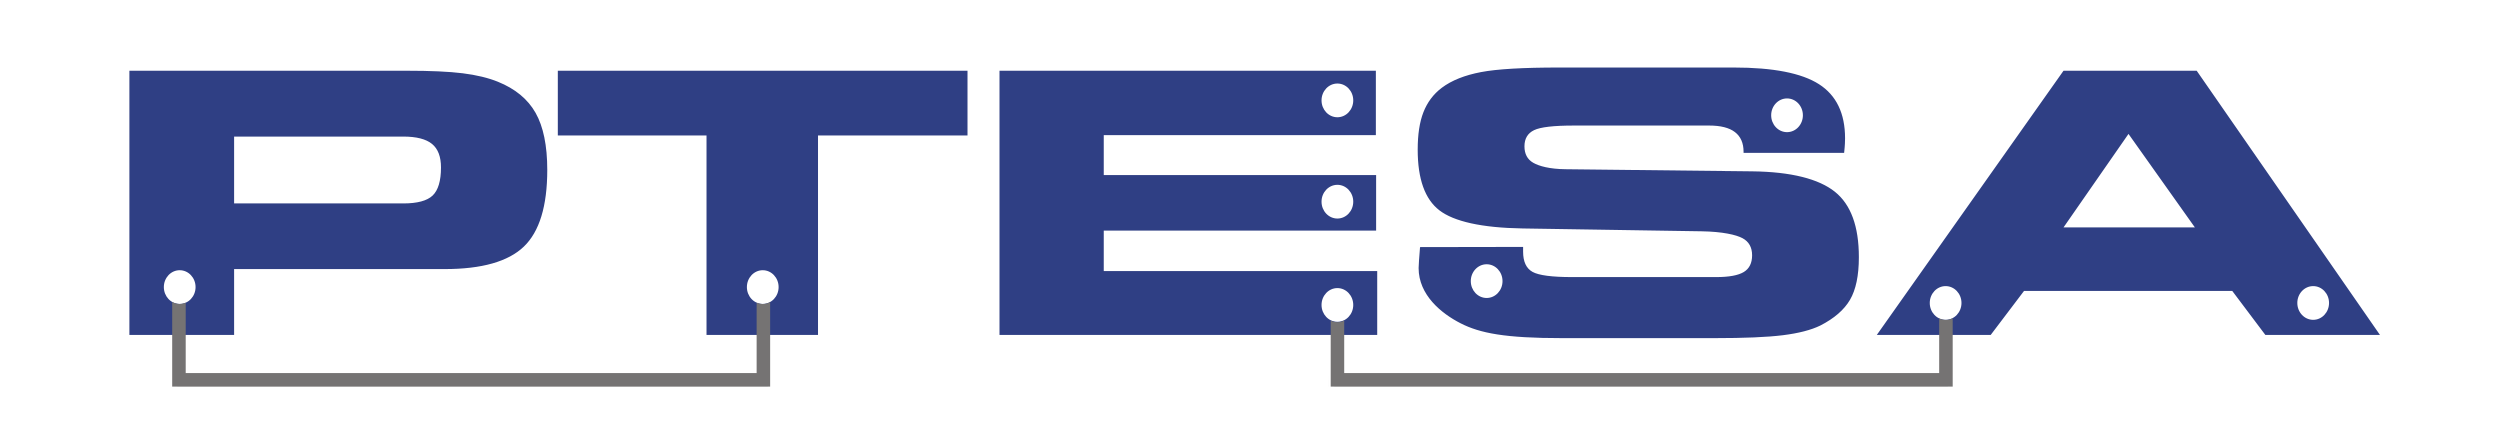 <?xml version="1.0" encoding="utf-8"?>
<!-- Generator: Adobe Illustrator 15.1.0, SVG Export Plug-In . SVG Version: 6.00 Build 0)  -->
<!DOCTYPE svg PUBLIC "-//W3C//DTD SVG 1.1//EN" "http://www.w3.org/Graphics/SVG/1.1/DTD/svg11.dtd">
<svg version="1.1" id="Capa_1" xmlns="http://www.w3.org/2000/svg" xmlns:xlink="http://www.w3.org/1999/xlink" x="0px" y="0px"
	 width="728.379px" height="130px" viewBox="0 0 728.379 130" enable-background="new 0 0 728.379 130" xml:space="preserve">
<g id="Capa_2">
</g>
<path fill-rule="evenodd" clip-rule="evenodd" fill="#2F3F84" d="M117.498,39.791h-49.29V59.27h49.29
	c4.065,0,6.92-0.758,8.541-2.292c1.622-1.536,2.443-4.271,2.443-8.188c0-3.141-0.867-5.419-2.603-6.847
	C124.144,40.514,121.335,39.791,117.498,39.791L117.498,39.791z M673.947,83.357c2.554,0,4.622,2.2,4.622,4.911
	c0,2.712-2.068,4.914-4.622,4.914c-2.552,0-4.621-2.202-4.621-4.914C669.326,85.558,671.396,83.357,673.947,83.357L673.947,83.357z
	 M52.356,78.728c2.553,0,4.622,2.201,4.622,4.912c0,2.714-2.069,4.912-4.622,4.912c-2.55,0-4.619-2.198-4.619-4.912
	C47.737,80.929,49.806,78.728,52.356,78.728L52.356,78.728z M222.229,78.728c2.553,0,4.621,2.201,4.621,4.912
	c0,2.714-2.068,4.912-4.621,4.912c-2.55,0-4.621-2.198-4.621-4.912C217.608,80.929,219.678,78.728,222.229,78.728L222.229,78.728z
	 M389.651,83.936c2.551,0,4.619,2.201,4.619,4.912c0,2.714-2.068,4.912-4.619,4.912c-2.552,0-4.619-2.198-4.619-4.912
	C385.032,86.137,387.1,83.936,389.651,83.936L389.651,83.936z M389.651,53.848c2.551,0,4.619,2.199,4.619,4.913
	s-2.068,4.911-4.619,4.911c-2.552,0-4.619-2.197-4.619-4.911S387.1,53.848,389.651,53.848L389.651,53.848z M389.651,24.337
	c2.551,0,4.619,2.199,4.619,4.912c0,2.714-2.068,4.913-4.619,4.913c-2.552,0-4.619-2.199-4.619-4.913
	C385.032,26.536,387.1,24.337,389.651,24.337L389.651,24.337z M520.655,28.678c2.553,0,4.62,2.198,4.62,4.912
	c0,2.711-2.067,4.913-4.62,4.913c-2.552,0-4.621-2.201-4.621-4.913C516.034,30.876,518.104,28.678,520.655,28.678L520.655,28.678z
	 M433.137,76.992c2.552,0,4.623,2.2,4.623,4.911c0,2.713-2.071,4.913-4.623,4.913c-2.55,0-4.62-2.2-4.62-4.913
	C428.517,79.192,430.587,76.992,433.137,76.992L433.137,76.992z M566.858,83.357c2.554,0,4.623,2.2,4.623,4.911
	c0,2.712-2.069,4.914-4.623,4.914c-2.549,0-4.618-2.202-4.618-4.914C562.24,85.558,564.31,83.357,566.858,83.357L566.858,83.357z
	 M118.571,20.61c6.783,0,12.196,0.235,16.236,0.738c4.021,0.504,7.442,1.335,10.253,2.471c5.045,2.041,8.708,5.045,10.986,9.072
	c2.264,4.004,3.401,9.545,3.401,16.605c0,10.552-2.283,17.999-6.828,22.358c-4.543,4.358-12.24,6.544-23.065,6.544H68.208V97.58
	h-30.51V20.61H118.571L118.571,20.61z M238.329,97.58h-32.484V39.473h-43.323V20.61h119.363v18.863h-43.557V97.58L238.329,97.58z
	 M400.858,39.367H321.58v11.646h79.355v16.182H321.58v11.771h79.673V97.58H291.207V20.61h109.652V39.367L400.858,39.367z
	 M413.731,71.994l30.029-0.053v1.394c0,2.893,0.91,4.86,2.739,5.877c1.824,1.013,5.664,1.517,11.512,1.517h42.009
	c3.769,0,6.435-0.507,8.039-1.48c1.613-0.983,2.42-2.597,2.42-4.872c0-2.312-0.932-3.977-2.785-4.975
	c-1.847-0.996-5.815-1.914-11.941-2.013l-52.125-0.828c-11.968-0.19-20.042-2.043-24.254-5.278
	c-4.217-3.238-6.325-9.124-6.325-17.682c0-4.41,0.55-8.046,1.667-10.905c1.121-2.858,2.884-5.266,5.368-7.129
	c2.881-2.16,6.689-3.654,11.371-4.554c4.681-0.899,12.31-1.34,22.86-1.34h50.799c11.509,0,19.797,1.623,24.845,4.854
	c5.07,3.243,7.604,8.502,7.604,15.772c0,0.478-0.021,0.99-0.046,1.554c-0.021,0.548-0.092,1.446-0.227,2.683h-29.299v-0.318
	c0-2.54-0.844-4.452-2.516-5.732c-1.66-1.277-4.178-1.908-7.532-1.908H458.54c-5.847,0-9.707,0.443-11.578,1.341
	c-1.872,0.899-2.809,2.473-2.809,4.713c0,2.204,0.843,3.798,2.536,4.781c1.711,0.994,4.811,1.837,9.385,1.89l54.405,0.617
	c11.42,0.129,19.458,2.225,24.116,5.947c4.657,3.722,6.988,10.078,6.988,19.076c0,5.347-0.87,9.477-2.582,12.405
	c-1.711,2.928-4.612,5.434-8.652,7.498c-2.673,1.307-6.327,2.251-10.919,2.824c-4.586,0.573-11.236,0.847-19.934,0.847h-44.363
	c-16.625,0-23.945-1.443-29.583-4.324c-5.619-2.87-12.233-8.24-12.233-16.092c0-0.46,0.047-1.199,0.117-2.26
	C413.503,74.801,413.592,73.513,413.731,71.994L413.731,71.994z M601.209,66.259h38.274l-19.342-27.244L601.209,66.259
	L601.209,66.259z M579.996,97.58h-33.183l54.396-76.97h38.801l53.392,76.97h-33.388l-9.639-12.811H589.7L579.996,97.58
	L579.996,97.58z"/>
<polygon fill-rule="evenodd" clip-rule="evenodd" fill="#9C9B9B" points="221.967,88.747 223.751,88.747 223.751,110.603 
	223.751,112.501 221.967,112.501 53.435,112.501 51.65,112.501 51.65,110.603 51.65,88.747 53.435,88.747 53.435,110.603 
	221.967,110.603 221.967,88.747 "/>
<polygon fill-rule="evenodd" clip-rule="evenodd" fill="#9C9B9B" points="565.739,94.045 567.522,94.045 567.522,110.603 
	567.522,112.501 565.739,112.501 390.508,112.501 388.723,112.501 388.723,110.603 388.723,94.045 390.508,94.045 390.508,110.603 
	565.739,110.603 565.739,94.045 "/>
<path fill-rule="evenodd" clip-rule="evenodd" fill="#757373" d="M58.619,108.686h161.214l0.613,0.006V88.187
	c0.552,0.248,1.158,0.387,1.794,0.387c0.774,0,1.501-0.202,2.143-0.56v24.616H50.167V87.978c0.651,0.371,1.397,0.587,2.188,0.587
	c0.62,0,1.21-0.133,1.748-0.367h0.002v20.494h4.514V108.686L58.619,108.686z"/>
<path fill-rule="evenodd" clip-rule="evenodd" fill="#757373" d="M398.64,108.691h-4.568v-0.006v0.006h-1.823l-0.004,0.004h-0.607
	V93.401c-0.601,0.305-1.272,0.476-1.983,0.476c-0.696,0-1.36-0.167-1.953-0.464v19.222h174.213l-0.003-0.005h7.009V92.724
	c-0.608,0.315-1.291,0.49-2.013,0.49c-0.688,0-1.339-0.16-1.927-0.45v15.928h-4.513v-0.006H399.252l-0.005,0.006H398.64
	L398.64,108.691L398.64,108.691z M387.066,108.691v3.943h0.007L387.066,108.691L387.066,108.691z"/>
</svg>
